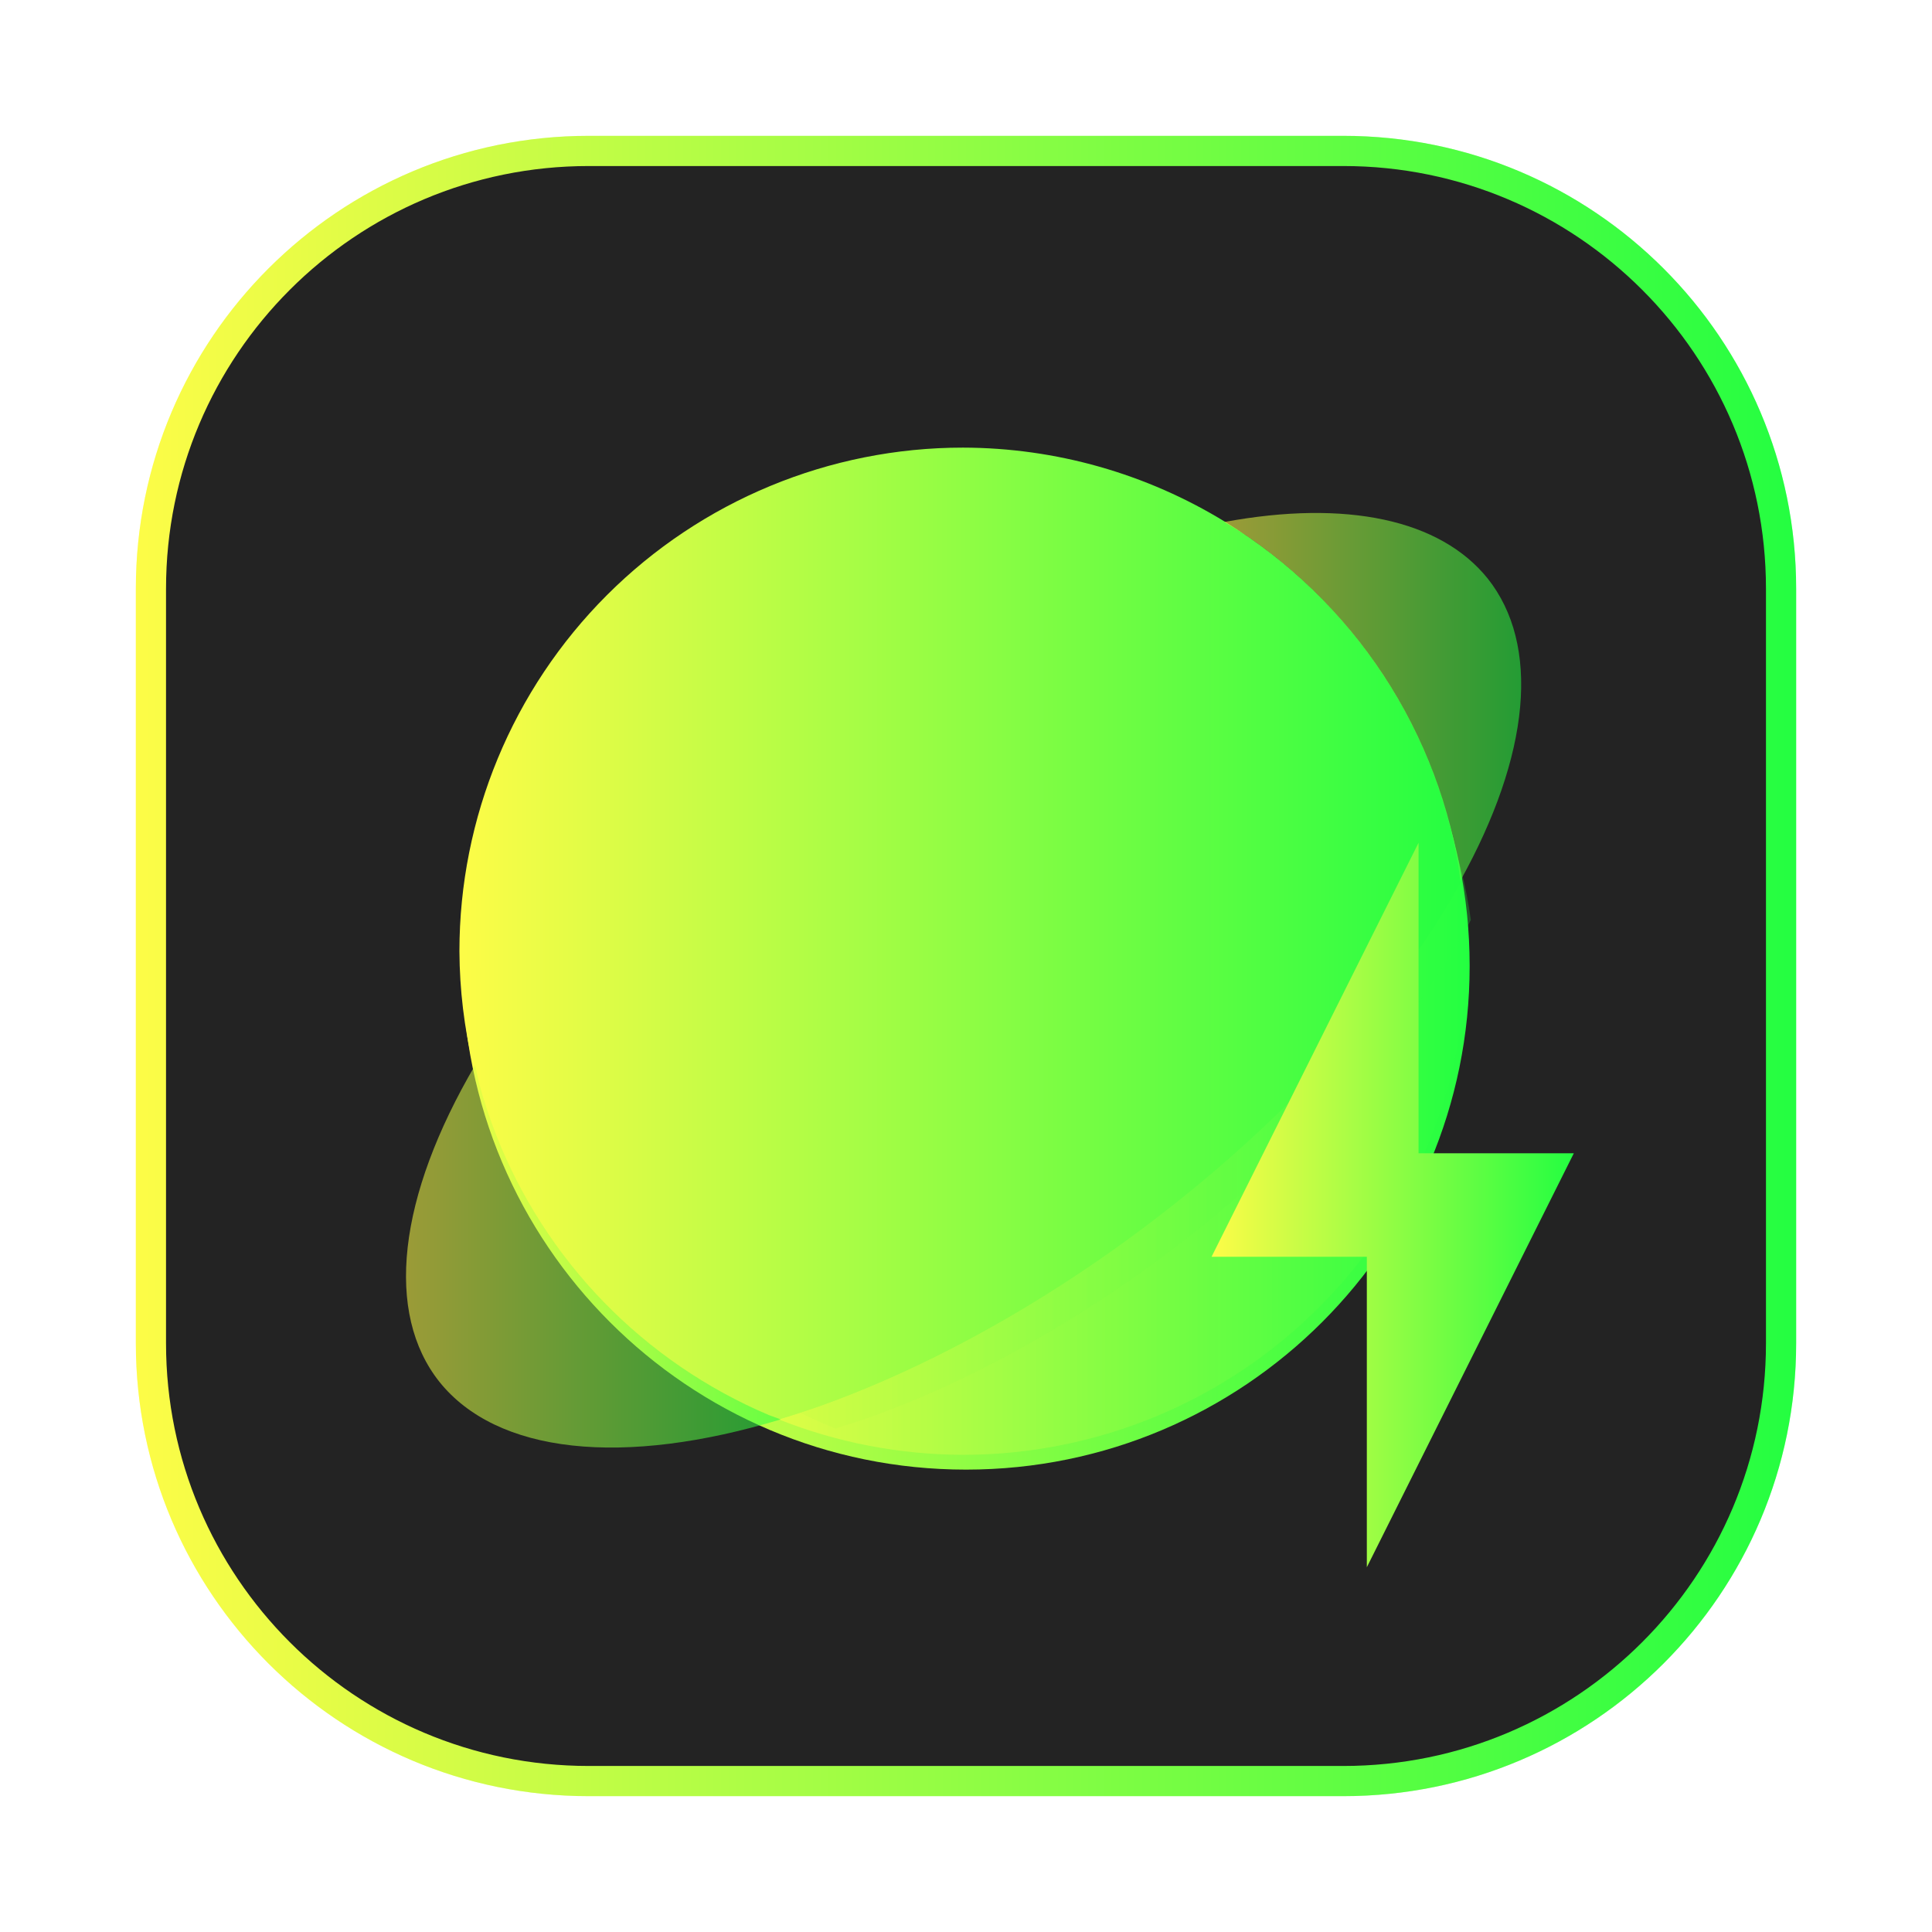 <svg width="64" height="64" viewBox="0 0 64 64" fill="none" xmlns="http://www.w3.org/2000/svg">
<g clip-path="url(#clip0_4_2797)">
<g opacity="0.3" filter="url(#filter0_f_4_2797)">
<path d="M44.5 4.5H19.5C11.216 4.5 4.5 11.216 4.5 19.5V44.5C4.5 52.784 11.216 59.5 19.5 59.5H44.5C52.784 59.5 59.5 52.784 59.5 44.5V19.5C59.5 11.216 52.784 4.5 44.5 4.5Z" fill="url(#paint0_linear_4_2797)"/>
</g>
<path d="M19.5 5H44.5C52.508 5 59 11.492 59 19.5V44.5C59 52.508 52.508 59 44.5 59H19.5C11.492 59 5 52.508 5 44.5V19.5C5 11.492 11.492 5 19.5 5Z" fill="#232323" stroke="url(#paint1_linear_4_2797)"/>
<g filter="url(#filter1_f_4_2797)">
<path d="M32.001 48.683C41.215 48.683 48.684 41.213 48.684 32C48.684 22.786 41.215 15.317 32.001 15.317C22.788 15.317 15.318 22.786 15.318 32C15.318 41.213 22.788 48.683 32.001 48.683Z" fill="url(#paint2_linear_4_2797)"/>
</g>
<path opacity="0.55" d="M48.404 29.187C48.184 29.591 47.945 29.999 47.69 30.41C47.366 30.922 47.017 31.436 46.643 31.953C46.268 32.468 45.869 32.985 45.447 33.5C45.026 34.015 44.582 34.529 44.117 35.039C43.653 35.548 43.169 36.052 42.666 36.55C42.163 37.048 41.642 37.539 41.105 38.021C40.57 38.503 40.019 38.976 39.455 39.437C39.055 39.764 38.65 40.084 38.238 40.398C37.658 40.842 37.067 41.272 36.469 41.687C35.87 42.102 35.264 42.502 34.652 42.884C34.041 43.266 33.426 43.631 32.809 43.976C32.192 44.322 31.574 44.647 30.957 44.953C30.34 45.259 29.726 45.543 29.115 45.806C28.504 46.069 27.898 46.31 27.299 46.527C26.791 46.708 26.289 46.872 25.795 47.019C27.739 47.79 29.811 48.188 31.902 48.193C36.327 48.193 40.57 46.435 43.698 43.306C46.827 40.177 48.584 35.934 48.584 31.509C48.578 30.732 48.518 29.956 48.404 29.187Z" fill="url(#paint3_linear_4_2797)"/>
<g opacity="0.25" filter="url(#filter2_f_4_2797)">
<path d="M33.36 16.912C29.24 16.912 25.289 18.572 22.376 21.527C19.463 24.482 17.826 28.49 17.826 32.669C17.832 33.87 17.974 35.067 18.248 36.236C18.818 38.719 19.973 41.025 21.615 42.955C23.257 44.886 25.336 46.383 27.673 47.32C28.134 47.181 28.601 47.026 29.074 46.855C29.631 46.65 30.196 46.422 30.765 46.174C31.333 45.926 31.905 45.657 32.48 45.368C33.054 45.079 33.629 44.772 34.204 44.445C34.778 44.119 35.351 43.775 35.92 43.414C36.489 43.053 37.054 42.675 37.611 42.283C38.169 41.891 38.719 41.485 39.259 41.066C39.642 40.769 40.02 40.466 40.392 40.158C40.917 39.722 41.43 39.276 41.929 38.82C42.428 38.365 42.913 37.901 43.382 37.431C43.85 36.961 44.301 36.484 44.733 36.003C45.165 35.522 45.579 35.036 45.971 34.549C46.364 34.063 46.735 33.575 47.084 33.088C47.433 32.601 47.758 32.114 48.059 31.631C48.297 31.243 48.519 30.858 48.724 30.476C48.404 28.175 47.586 25.975 46.328 24.032C45.071 22.09 43.406 20.453 41.452 19.241C39.017 17.724 36.217 16.918 33.36 16.912Z" fill="url(#paint4_linear_4_2797)"/>
</g>
<path d="M31.902 14.828C27.478 14.827 23.235 16.585 20.106 19.713C16.977 22.842 15.219 27.085 15.219 31.509C15.225 32.781 15.377 34.047 15.672 35.285C16.284 37.914 17.525 40.355 19.288 42.399C21.051 44.443 23.284 46.028 25.795 47.019C26.289 46.873 26.791 46.708 27.299 46.527C27.898 46.31 28.504 46.069 29.115 45.806C29.726 45.544 30.34 45.259 30.957 44.953C31.574 44.648 32.192 44.322 32.809 43.976C33.426 43.631 34.041 43.266 34.652 42.884C35.263 42.502 35.87 42.102 36.469 41.687C37.067 41.272 37.658 40.842 38.238 40.398C38.649 40.084 39.055 39.764 39.455 39.437C40.019 38.976 40.57 38.503 41.105 38.021C41.642 37.539 42.163 37.048 42.666 36.55C43.169 36.052 43.653 35.548 44.117 35.039C44.582 34.529 45.026 34.015 45.447 33.5C45.869 32.985 46.268 32.468 46.642 31.953C47.017 31.437 47.366 30.922 47.689 30.41C47.945 29.999 48.184 29.591 48.404 29.187C48.06 26.751 47.181 24.422 45.831 22.365C44.48 20.309 42.692 18.577 40.594 17.293C37.978 15.687 34.971 14.834 31.902 14.828Z" fill="url(#paint5_linear_4_2797)"/>
<path opacity="0.55" d="M48.371 29.185C49.524 27.111 50.199 25.151 50.356 23.427C50.512 21.703 50.147 20.252 49.281 19.163C47.709 17.21 44.601 16.544 40.557 17.292C40.804 17.436 41.047 17.586 41.287 17.742C41.746 18.055 42.19 18.392 42.615 18.75C43.041 19.108 43.448 19.487 43.836 19.886C44.223 20.286 44.59 20.704 44.935 21.14C45.282 21.576 45.605 22.028 45.906 22.496C46.207 22.964 46.484 23.447 46.736 23.943C46.989 24.438 47.216 24.946 47.418 25.464C47.619 25.983 47.795 26.511 47.943 27.046C48.092 27.582 48.214 28.125 48.309 28.673C48.332 28.844 48.353 29.014 48.371 29.185Z" fill="url(#paint6_linear_4_2797)"/>
<path opacity="0.55" d="M15.739 35.285C14.471 37.45 13.709 39.506 13.505 41.315C13.301 43.124 13.659 44.645 14.556 45.775C15.497 46.948 17 47.669 18.955 47.884C20.91 48.099 23.27 47.804 25.863 47.019C25.732 46.973 25.602 46.926 25.472 46.877C24.959 46.66 24.458 46.417 23.97 46.15C23.482 45.883 23.009 45.593 22.55 45.279C22.091 44.965 21.647 44.628 21.222 44.269C20.796 43.911 20.389 43.531 20.001 43.132C19.614 42.734 19.247 42.316 18.901 41.88C18.555 41.444 18.232 40.991 17.931 40.523C17.63 40.055 17.353 39.573 17.101 39.078C16.848 38.582 16.621 38.073 16.419 37.554C16.218 37.036 16.042 36.508 15.894 35.972C15.837 35.744 15.786 35.515 15.739 35.285Z" fill="url(#paint7_linear_4_2797)"/>
<path d="M46.992 27.917L40.135 41.632H45.278V51.917L52.135 38.203H46.992V27.917Z" fill="url(#paint8_linear_4_2797)"/>
</g>
<defs>
<filter id="filter0_f_4_2797" x="3.263" y="3.263" width="57.475" height="57.475" filterUnits="userSpaceOnUse" color-interpolation-filters="sRGB">
<feFlood flood-opacity="0" result="BackgroundImageFix"/>
<feBlend mode="normal" in="SourceGraphic" in2="BackgroundImageFix" result="shape"/>
<feGaussianBlur stdDeviation="0.619" result="effect1_foregroundBlur_4_2797"/>
</filter>
<filter id="filter1_f_4_2797" x="12.983" y="12.981" width="38.036" height="38.037" filterUnits="userSpaceOnUse" color-interpolation-filters="sRGB">
<feFlood flood-opacity="0" result="BackgroundImageFix"/>
<feBlend mode="normal" in="SourceGraphic" in2="BackgroundImageFix" result="shape"/>
<feGaussianBlur stdDeviation="1.168" result="effect1_foregroundBlur_4_2797"/>
</filter>
<filter id="filter2_f_4_2797" x="16.294" y="15.38" width="33.964" height="33.473" filterUnits="userSpaceOnUse" color-interpolation-filters="sRGB">
<feFlood flood-opacity="0" result="BackgroundImageFix"/>
<feBlend mode="normal" in="SourceGraphic" in2="BackgroundImageFix" result="shape"/>
<feGaussianBlur stdDeviation="0.766" result="effect1_foregroundBlur_4_2797"/>
</filter>
<linearGradient id="paint0_linear_4_2797" x1="4.5" y1="32" x2="59.5" y2="32" gradientUnits="userSpaceOnUse">
<stop stop-color="#FDFC47"/>
<stop offset="1" stop-color="#24FE41"/>
</linearGradient>
<linearGradient id="paint1_linear_4_2797" x1="4.5" y1="32" x2="59.5" y2="32" gradientUnits="userSpaceOnUse">
<stop stop-color="#FDFC47"/>
<stop offset="1" stop-color="#24FE41"/>
</linearGradient>
<linearGradient id="paint2_linear_4_2797" x1="15.318" y1="32" x2="48.684" y2="32" gradientUnits="userSpaceOnUse">
<stop stop-color="#FDFC47"/>
<stop offset="1" stop-color="#24FE41"/>
</linearGradient>
<linearGradient id="paint3_linear_4_2797" x1="25.795" y1="38.69" x2="48.584" y2="38.69" gradientUnits="userSpaceOnUse">
<stop stop-color="#FDFC47"/>
<stop offset="1" stop-color="#24FE41"/>
</linearGradient>
<linearGradient id="paint4_linear_4_2797" x1="17.826" y1="32.116" x2="48.724" y2="32.116" gradientUnits="userSpaceOnUse">
<stop stop-color="#FDFC47"/>
<stop offset="1" stop-color="#24FE41"/>
</linearGradient>
<linearGradient id="paint5_linear_4_2797" x1="15.219" y1="30.923" x2="48.404" y2="30.923" gradientUnits="userSpaceOnUse">
<stop stop-color="#FDFC47"/>
<stop offset="1" stop-color="#24FE41"/>
</linearGradient>
<linearGradient id="paint6_linear_4_2797" x1="40.557" y1="23.089" x2="50.391" y2="23.089" gradientUnits="userSpaceOnUse">
<stop stop-color="#FDFC47"/>
<stop offset="1" stop-color="#24FE41"/>
</linearGradient>
<linearGradient id="paint7_linear_4_2797" x1="13.449" y1="41.618" x2="25.863" y2="41.618" gradientUnits="userSpaceOnUse">
<stop stop-color="#FDFC47"/>
<stop offset="1" stop-color="#24FE41"/>
</linearGradient>
<linearGradient id="paint8_linear_4_2797" x1="40.135" y1="39.917" x2="52.135" y2="39.917" gradientUnits="userSpaceOnUse">
<stop stop-color="#FDFC47"/>
<stop offset="1" stop-color="#24FE41"/>
</linearGradient>
<clipPath id="clip0_4_2797">
<rect width="64" height="64" fill="white"/>
</clipPath>
</defs>
</svg>
